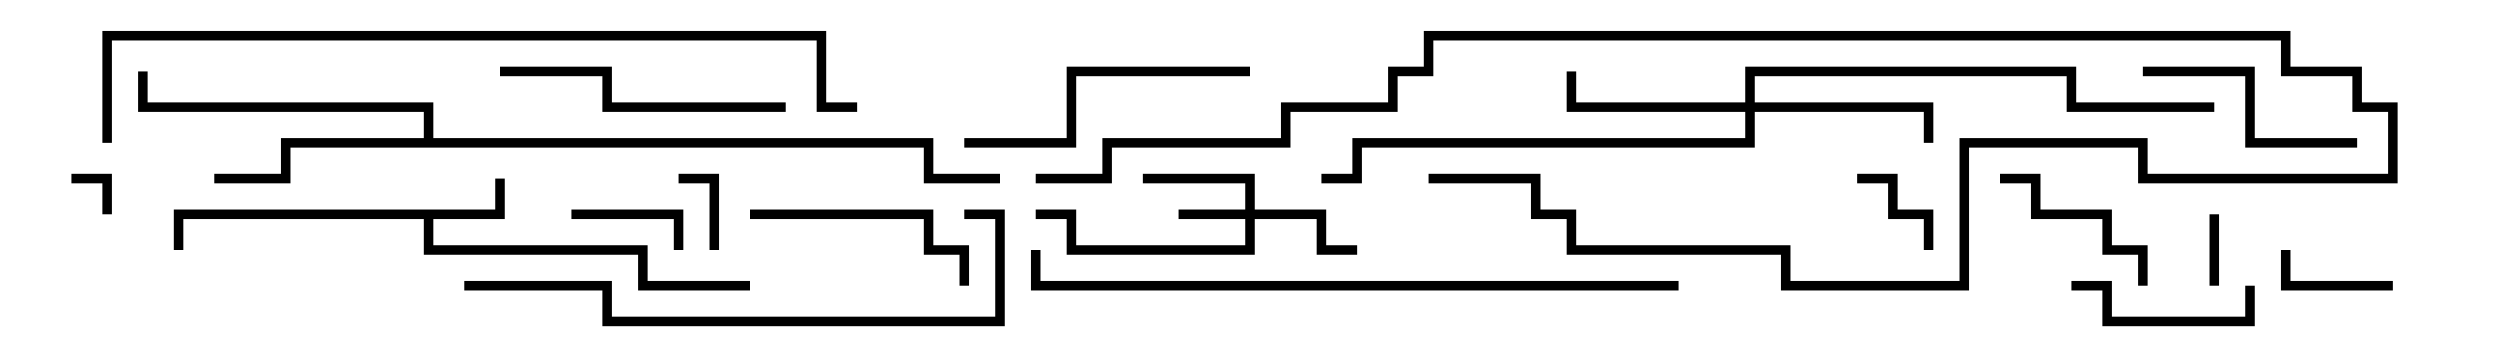 <svg version="1.1" width="105" height="15" xmlns="http://www.w3.org/2000/svg"><path d="M20.8,8.8L20.8,7.5L21.2,7.5L21.2,9.2L18.2,9.2L18.2,10.3L27.2,10.3L27.2,11.8L31.5,11.8L31.5,12.2L26.8,12.2L26.8,10.7L17.8,10.7L17.8,9.2L7.7,9.2L7.7,10.5L7.3,10.5L7.3,8.8z" stroke="none"/><path d="M17.8,5.8L17.8,4.7L5.8,4.7L5.8,3L6.2,3L6.2,4.3L18.2,4.3L18.2,5.8L39.2,5.8L39.2,7.3L42,7.3L42,7.7L38.8,7.7L38.8,6.2L12.2,6.2L12.2,7.7L9,7.7L9,7.3L11.8,7.3L11.8,5.8z" stroke="none"/><path d="M52.3,8.8L52.3,7.7L48,7.7L48,7.3L52.7,7.3L52.7,8.8L55.7,8.8L55.7,10.3L57,10.3L57,10.7L55.3,10.7L55.3,9.2L52.7,9.2L52.7,10.7L44.8,10.7L44.8,9.2L43.5,9.2L43.5,8.8L45.2,8.8L45.2,10.3L52.3,10.3L52.3,9.2L49.5,9.2L49.5,8.8z" stroke="none"/><path d="M73.3,4.3L73.3,2.8L87.2,2.8L87.2,4.3L93,4.3L93,4.7L86.8,4.7L86.8,3.2L73.7,3.2L73.7,4.3L81.2,4.3L81.2,6L80.8,6L80.8,4.7L73.7,4.7L73.7,6.2L57.2,6.2L57.2,7.7L55.5,7.7L55.5,7.3L56.8,7.3L56.8,5.8L73.3,5.8L73.3,4.7L65.8,4.7L65.8,3L66.2,3L66.2,4.3z" stroke="none"/><path d="M4.7,9L4.3,9L4.3,7.7L3,7.7L3,7.3L4.7,7.3z" stroke="none"/><path d="M93.2,12L92.8,12L92.8,9L93.2,9z" stroke="none"/><path d="M30.2,10.5L29.8,10.5L29.8,7.7L28.5,7.7L28.5,7.3L30.2,7.3z" stroke="none"/><path d="M78,7.7L78,7.3L79.7,7.3L79.7,8.8L81.2,8.8L81.2,10.5L80.8,10.5L80.8,9.2L79.3,9.2L79.3,7.7z" stroke="none"/><path d="M100.5,11.8L100.5,12.2L95.8,12.2L95.8,10.5L96.2,10.5L96.2,11.8z" stroke="none"/><path d="M28.7,10.5L28.3,10.5L28.3,9.2L24,9.2L24,8.8L28.7,8.8z" stroke="none"/><path d="M94.3,12L94.7,12L94.7,13.7L88.3,13.7L88.3,12.2L87,12.2L87,11.8L88.7,11.8L88.7,13.3L94.3,13.3z" stroke="none"/><path d="M84,7.7L84,7.3L85.7,7.3L85.7,8.8L88.7,8.8L88.7,10.3L90.2,10.3L90.2,12L89.8,12L89.8,10.7L88.3,10.7L88.3,9.2L85.3,9.2L85.3,7.7z" stroke="none"/><path d="M31.5,9.2L31.5,8.8L39.2,8.8L39.2,10.3L40.7,10.3L40.7,12L40.3,12L40.3,10.7L38.8,10.7L38.8,9.2z" stroke="none"/><path d="M99,5.8L99,6.2L94.3,6.2L94.3,3.2L90,3.2L90,2.8L94.7,2.8L94.7,5.8z" stroke="none"/><path d="M33,4.3L33,4.7L25.3,4.7L25.3,3.2L21,3.2L21,2.8L25.7,2.8L25.7,4.3z" stroke="none"/><path d="M52.5,2.8L52.5,3.2L45.2,3.2L45.2,6.2L40.5,6.2L40.5,5.8L44.8,5.8L44.8,2.8z" stroke="none"/><path d="M43.5,7.7L43.5,7.3L46.3,7.3L46.3,5.8L53.8,5.8L53.8,4.3L58.3,4.3L58.3,2.8L59.8,2.8L59.8,1.3L96.2,1.3L96.2,2.8L99.2,2.8L99.2,4.3L100.7,4.3L100.7,7.7L89.8,7.7L89.8,6.2L82.7,6.2L82.7,12.2L74.8,12.2L74.8,10.7L65.8,10.7L65.8,9.2L64.3,9.2L64.3,7.7L60,7.7L60,7.3L64.7,7.3L64.7,8.8L66.2,8.8L66.2,10.3L75.2,10.3L75.2,11.8L82.3,11.8L82.3,5.8L90.2,5.8L90.2,7.3L100.3,7.3L100.3,4.7L98.8,4.7L98.8,3.2L95.8,3.2L95.8,1.7L60.2,1.7L60.2,3.2L58.7,3.2L58.7,4.7L54.2,4.7L54.2,6.2L46.7,6.2L46.7,7.7z" stroke="none"/><path d="M19.5,12.2L19.5,11.8L25.7,11.8L25.7,13.3L41.8,13.3L41.8,9.2L40.5,9.2L40.5,8.8L42.2,8.8L42.2,13.7L25.3,13.7L25.3,12.2z" stroke="none"/><path d="M43.3,10.5L43.7,10.5L43.7,11.8L70.5,11.8L70.5,12.2L43.3,12.2z" stroke="none"/><path d="M4.7,6L4.3,6L4.3,1.3L34.7,1.3L34.7,4.3L36,4.3L36,4.7L34.3,4.7L34.3,1.7L4.7,1.7z" stroke="none"/></svg>